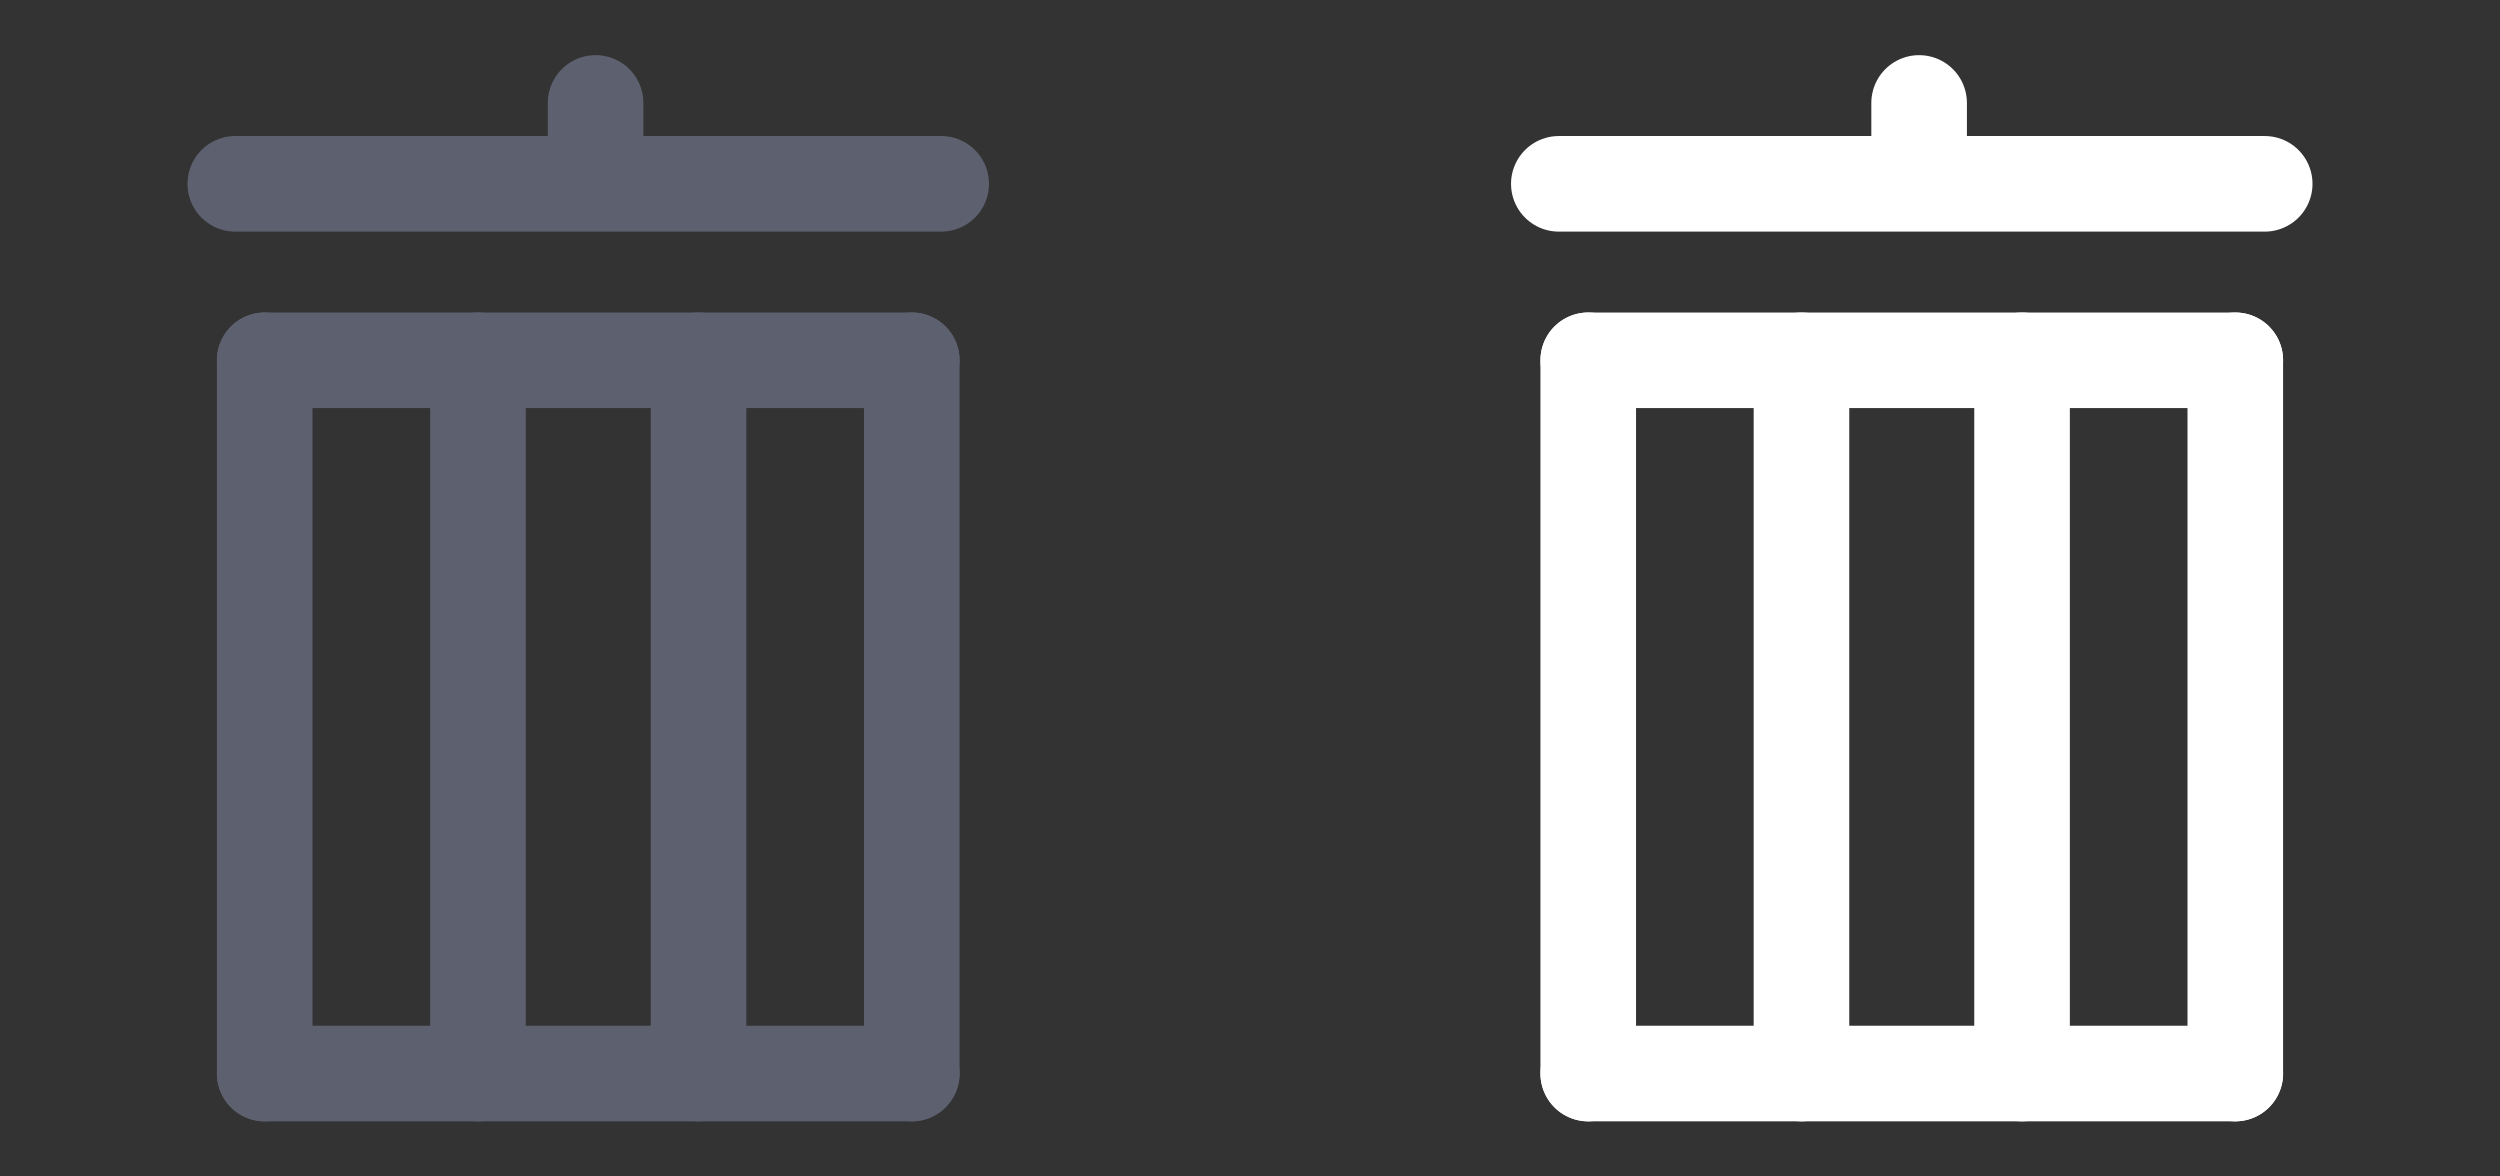 <?xml version="1.0" encoding="utf-8"?>
<!-- Generator: Adobe Illustrator 19.2.1, SVG Export Plug-In . SVG Version: 6.00 Build 0)  -->
<svg version="1.1" id="main_symbols" xmlns="http://www.w3.org/2000/svg" xmlns:xlink="http://www.w3.org/1999/xlink" x="0px"
	 y="0px" width="34px" height="16px" viewBox="0 0 34 16" style="enable-background:new 0 0 34 16;" xml:space="preserve">
<rect x="0" y="0" width="34" height="16" fill="#333333" stroke="none"/>
<style type="text/css">
	.st0{opacity:0.5;}
	.st1{fill:none;stroke:#888EAB;stroke-width:1.3;stroke-linecap:round;stroke-linejoin:round;}
	.st2{fill:none;stroke:#FFFFFF;stroke-width:1.3;stroke-linecap:round;stroke-linejoin:round;}
</style>
<title>ico_</title>
<g class="st0">
	<line class="st1" x1="3.6" y1="4.9" x2="3.6" y2="14.6"/>
	<line class="st1" x1="12.4" y1="4.9" x2="12.4" y2="14.6"/>
	<line class="st1" x1="6.5" y1="4.9" x2="6.5" y2="14.6"/>
	<line class="st1" x1="9.5" y1="4.9" x2="9.5" y2="14.6"/>
	<line class="st1" x1="12.4" y1="14.6" x2="3.6" y2="14.6"/>
	<line class="st1" x1="12.4" y1="4.9" x2="3.6" y2="4.9"/>
	<line class="st1" x1="12.8" y1="2.5" x2="3.2" y2="2.5"/>
	<line class="st1" x1="8.1" y1="2.3" x2="8.1" y2="1.4"/>
</g>
<line class="st2" x1="21.6" y1="4.9" x2="21.6" y2="14.6"/>
<line class="st2" x1="30.4" y1="4.9" x2="30.4" y2="14.6"/>
<line class="st2" x1="24.5" y1="4.9" x2="24.5" y2="14.6"/>
<line class="st2" x1="27.5" y1="4.9" x2="27.5" y2="14.6"/>
<line class="st2" x1="30.4" y1="14.6" x2="21.6" y2="14.6"/>
<line class="st2" x1="30.4" y1="4.9" x2="21.6" y2="4.9"/>
<line class="st2" x1="30.8" y1="2.5" x2="21.2" y2="2.5"/>
<line class="st2" x1="26.1" y1="2.3" x2="26.1" y2="1.4"/>
</svg>
